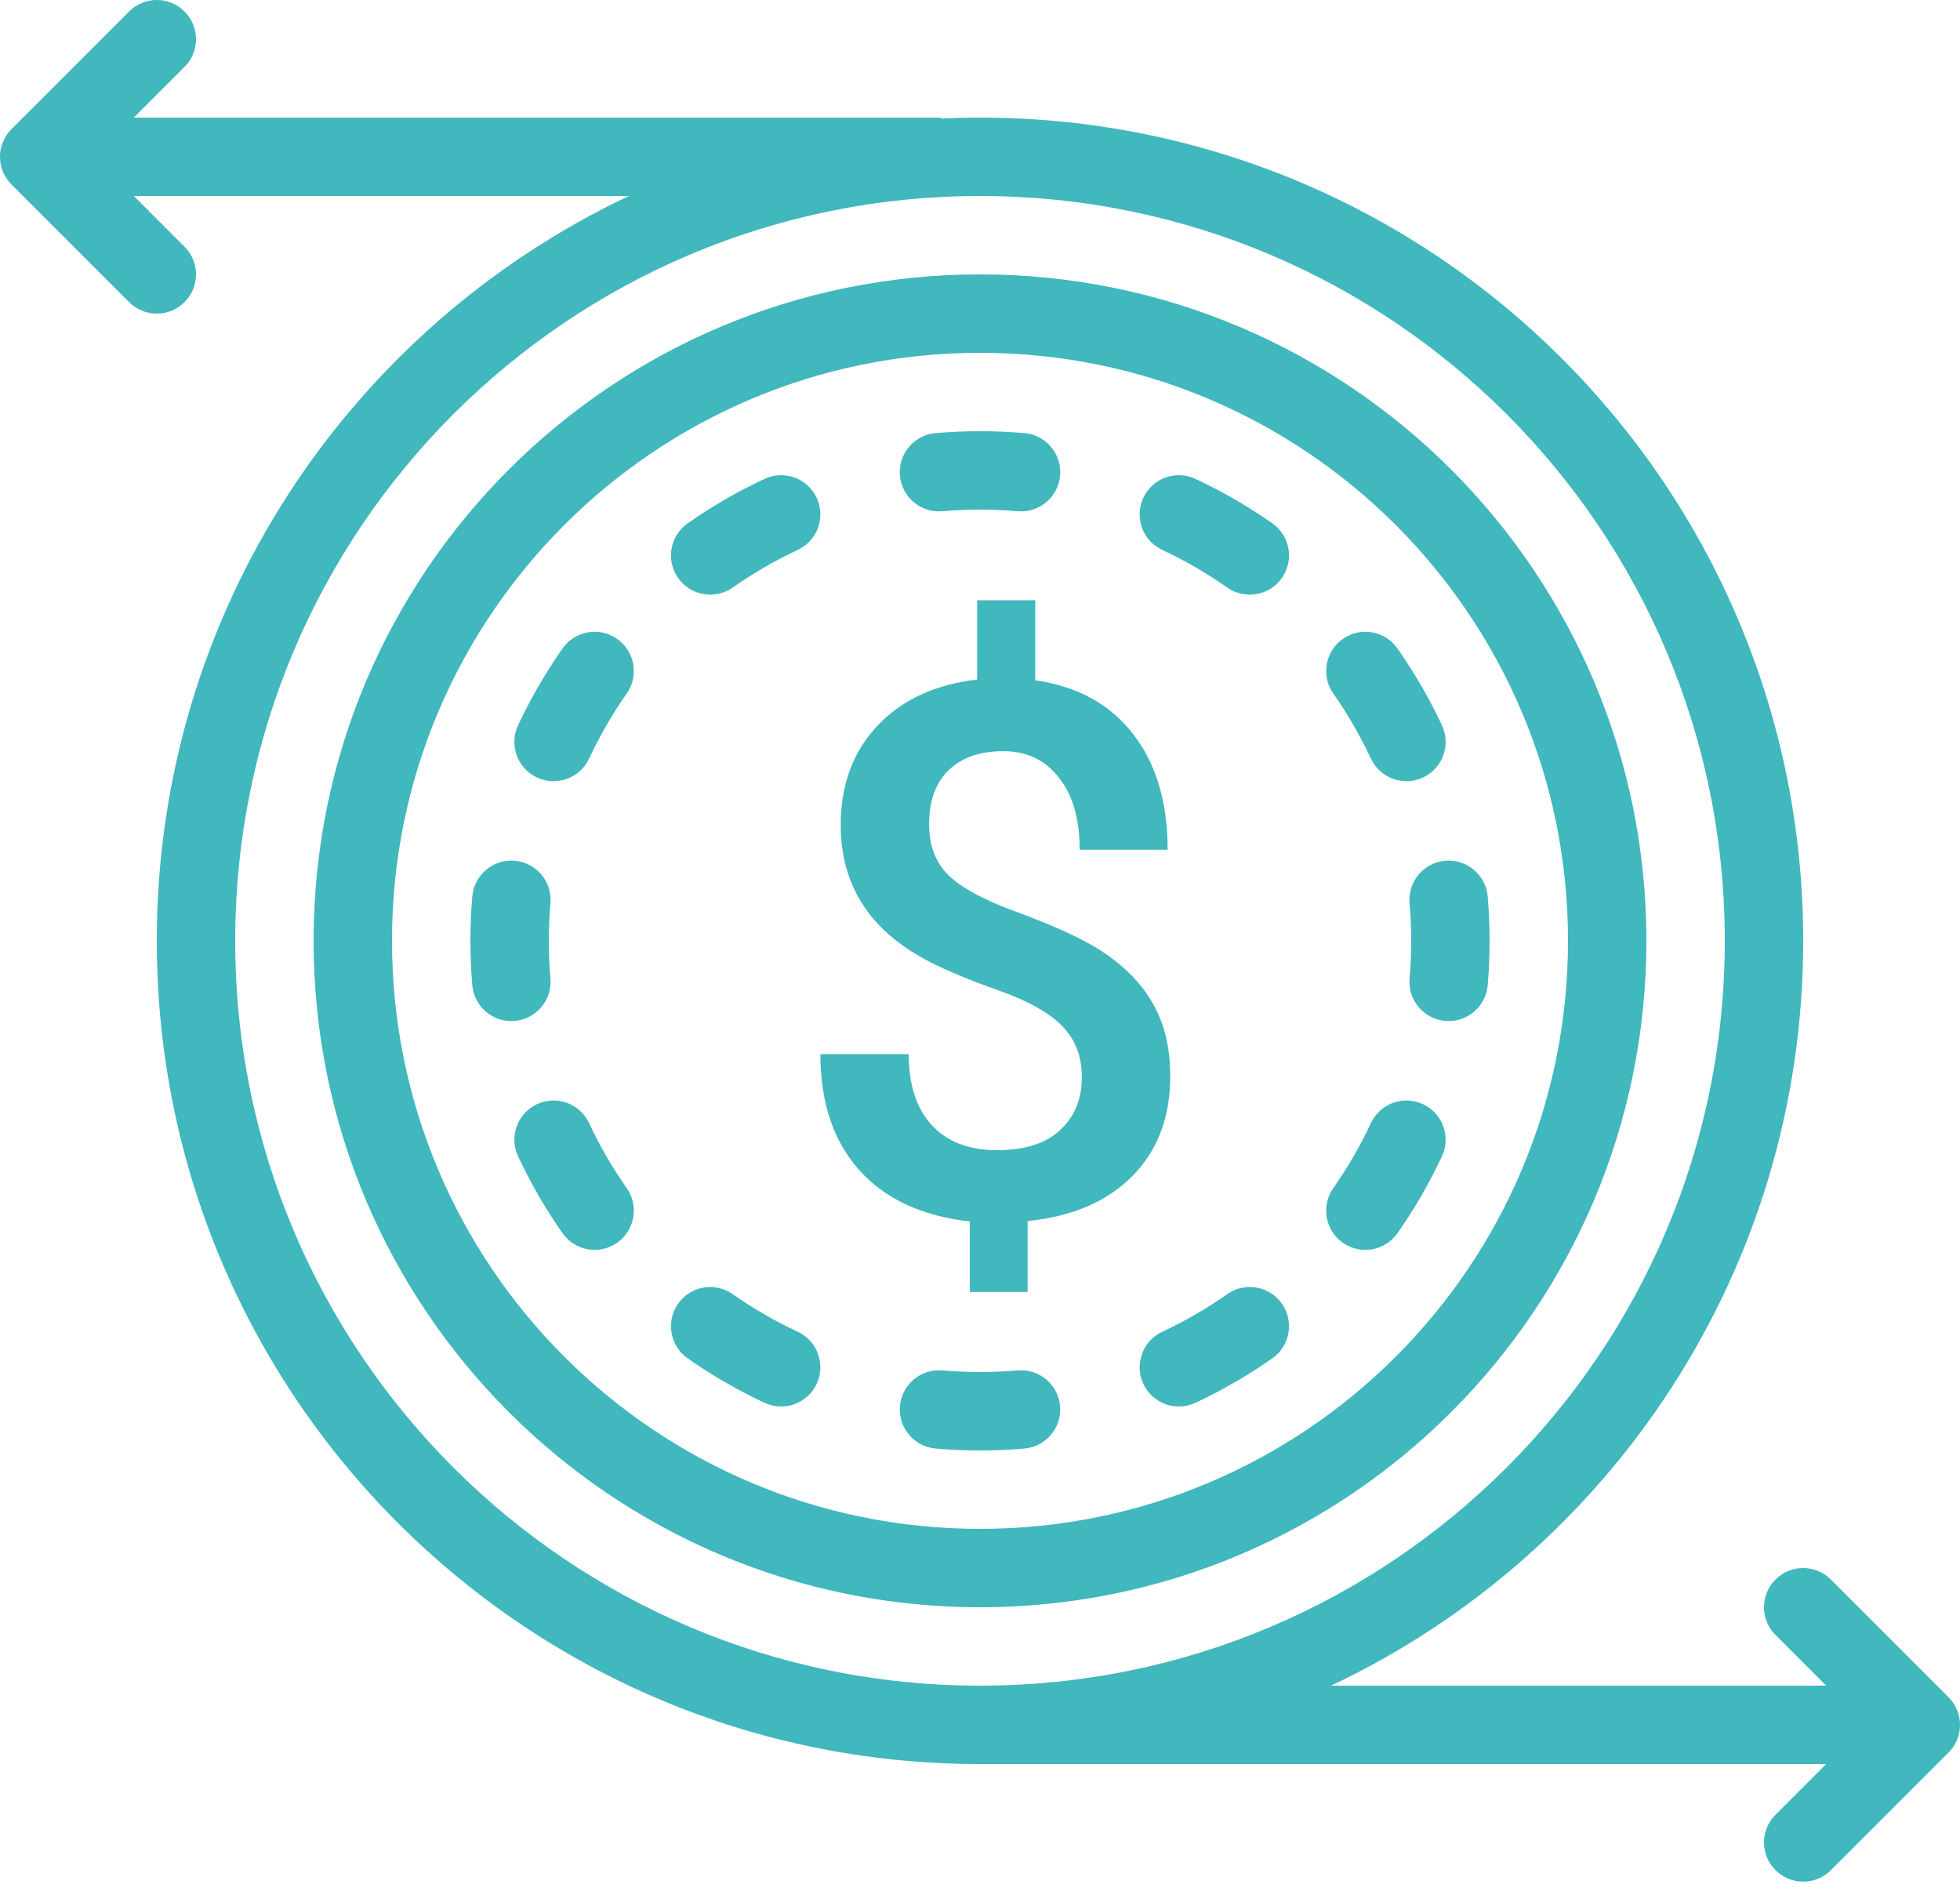 <svg width="30" height="29" viewBox="0 0 30 29" fill="none" xmlns="http://www.w3.org/2000/svg">
<path fill-rule="evenodd" clip-rule="evenodd" d="M2.824 0.176C3.059 0.41 3.059 0.79 2.824 1.024L2.049 1.8L14.4 1.8V1.814C14.599 1.805 14.799 1.8 15 1.8C21.959 1.8 27.6 7.441 27.6 14.4C27.6 19.437 24.645 23.783 20.373 25.8L27.951 25.8L27.176 25.024C26.941 24.79 26.941 24.41 27.176 24.176C27.41 23.941 27.79 23.941 28.024 24.176L29.824 25.976C30.059 26.21 30.059 26.59 29.824 26.824L28.024 28.624C27.79 28.858 27.41 28.858 27.176 28.624C26.941 28.39 26.941 28.01 27.176 27.776L27.951 27H15V27C8.041 27 2.4 21.359 2.4 14.4C2.4 9.363 5.355 5.017 9.626 3L2.049 3L2.824 3.776C3.059 4.01 3.059 4.39 2.824 4.624C2.59 4.859 2.21 4.859 1.976 4.624L0.176 2.824C-0.059 2.59 -0.059 2.21 0.176 1.976L1.976 0.176C2.21 -0.059 2.59 -0.059 2.824 0.176ZM3.6 14.4C3.6 8.104 8.704 3 15 3C21.296 3 26.4 8.104 26.4 14.4C26.4 20.696 21.296 25.8 15 25.8C8.704 25.8 3.6 20.696 3.6 14.4ZM6 14.4C6 9.429 10.03 5.4 15 5.4C19.971 5.4 24 9.429 24 14.4C24 19.371 19.971 23.4 15 23.4C10.03 23.4 6 19.371 6 14.4ZM15 4.2C9.367 4.2 4.8 8.767 4.8 14.4C4.8 20.033 9.367 24.6 15 24.6C20.633 24.6 25.2 20.033 25.2 14.4C25.2 8.767 20.633 4.2 15 4.2ZM14.32 6.629C14.544 6.61 14.771 6.6 15 6.6C15.229 6.6 15.456 6.61 15.68 6.629C16.01 6.658 16.254 6.948 16.226 7.279C16.197 7.609 15.906 7.853 15.576 7.825C15.387 7.808 15.194 7.8 15 7.8C14.806 7.8 14.613 7.808 14.424 7.825C14.094 7.853 13.803 7.609 13.774 7.279C13.746 6.948 13.99 6.658 14.32 6.629ZM17.5 7.619C17.64 7.319 17.997 7.189 18.297 7.329C18.711 7.522 19.105 7.751 19.475 8.01C19.746 8.201 19.811 8.575 19.621 8.846C19.431 9.117 19.057 9.183 18.785 8.993C18.472 8.773 18.139 8.58 17.79 8.417C17.489 8.276 17.36 7.919 17.5 7.619ZM12.5 7.619C12.64 7.919 12.511 8.276 12.21 8.417C11.861 8.58 11.528 8.773 11.214 8.993C10.943 9.183 10.569 9.117 10.379 8.846C10.188 8.575 10.254 8.201 10.525 8.01C10.895 7.751 11.289 7.522 11.703 7.329C12.003 7.189 12.36 7.319 12.5 7.619ZM20.554 9.779C20.825 9.588 21.199 9.654 21.39 9.925C21.649 10.295 21.877 10.689 22.071 11.102C22.211 11.403 22.081 11.76 21.781 11.9C21.481 12.04 21.124 11.911 20.983 11.61C20.82 11.261 20.627 10.928 20.407 10.614C20.217 10.343 20.283 9.969 20.554 9.779ZM9.446 9.779C9.717 9.969 9.783 10.343 9.593 10.614C9.373 10.928 9.18 11.261 9.017 11.61C8.876 11.911 8.519 12.04 8.219 11.9C7.919 11.76 7.789 11.403 7.929 11.102C8.123 10.689 8.351 10.295 8.61 9.925C8.801 9.654 9.175 9.588 9.446 9.779ZM7.879 13.174C8.209 13.203 8.453 13.493 8.425 13.824C8.408 14.013 8.4 14.206 8.4 14.4C8.4 14.594 8.408 14.787 8.425 14.976C8.453 15.306 8.209 15.597 7.879 15.626C7.549 15.654 7.258 15.41 7.229 15.08C7.21 14.855 7.2 14.629 7.2 14.4C7.2 14.171 7.21 13.944 7.229 13.72C7.258 13.39 7.549 13.146 7.879 13.174ZM22.121 13.174C22.451 13.146 22.742 13.39 22.771 13.72C22.79 13.944 22.8 14.171 22.8 14.4C22.8 14.629 22.79 14.855 22.771 15.08C22.742 15.41 22.451 15.654 22.121 15.626C21.791 15.597 21.547 15.306 21.575 14.976C21.592 14.787 21.6 14.594 21.6 14.4C21.6 14.206 21.592 14.013 21.575 13.824C21.547 13.493 21.791 13.203 22.121 13.174ZM21.781 16.9C22.081 17.04 22.211 17.397 22.071 17.697C21.877 18.111 21.649 18.505 21.39 18.875C21.199 19.146 20.825 19.212 20.554 19.021C20.283 18.831 20.217 18.457 20.407 18.185C20.627 17.872 20.82 17.539 20.983 17.19C21.124 16.889 21.481 16.76 21.781 16.9ZM8.219 16.9C8.519 16.76 8.876 16.889 9.017 17.19C9.18 17.539 9.373 17.872 9.593 18.185C9.783 18.457 9.717 18.831 9.446 19.021C9.175 19.212 8.801 19.146 8.61 18.875C8.351 18.505 8.123 18.111 7.929 17.697C7.789 17.397 7.919 17.04 8.219 16.9ZM10.379 19.954C10.569 19.683 10.943 19.617 11.214 19.807C11.528 20.027 11.861 20.22 12.21 20.383C12.511 20.523 12.64 20.881 12.5 21.181C12.36 21.481 12.003 21.611 11.703 21.471C11.289 21.277 10.895 21.049 10.525 20.79C10.254 20.599 10.188 20.225 10.379 19.954ZM19.621 19.954C19.811 20.225 19.746 20.599 19.475 20.79C19.105 21.049 18.711 21.277 18.297 21.471C17.997 21.611 17.64 21.481 17.5 21.181C17.36 20.881 17.489 20.523 17.79 20.383C18.139 20.22 18.472 20.027 18.785 19.807C19.057 19.617 19.431 19.683 19.621 19.954ZM13.774 21.521C13.803 21.191 14.094 20.947 14.424 20.975C14.613 20.991 14.806 21 15 21C15.194 21 15.387 20.991 15.576 20.975C15.906 20.947 16.197 21.191 16.226 21.521C16.254 21.851 16.01 22.142 15.68 22.171C15.456 22.19 15.229 22.2 15 22.2C14.771 22.2 14.544 22.19 14.32 22.171C13.99 22.142 13.746 21.851 13.774 21.521ZM16.258 15.705C16.459 15.909 16.559 16.169 16.559 16.485C16.559 16.822 16.448 17.093 16.225 17.297C16.006 17.502 15.685 17.604 15.262 17.604C14.831 17.604 14.497 17.476 14.26 17.219C14.026 16.963 13.909 16.602 13.909 16.134H12.557C12.557 16.869 12.753 17.459 13.147 17.904C13.544 18.349 14.11 18.613 14.844 18.695V19.774H15.729V18.689C16.416 18.619 16.95 18.388 17.333 17.999C17.718 17.609 17.912 17.101 17.912 16.474C17.912 16.14 17.861 15.848 17.761 15.6C17.661 15.351 17.518 15.132 17.333 14.943C17.147 14.75 16.919 14.579 16.648 14.431C16.377 14.282 16.004 14.121 15.529 13.946C15.054 13.772 14.716 13.588 14.516 13.395C14.319 13.199 14.221 12.939 14.221 12.616C14.221 12.256 14.321 11.98 14.522 11.787C14.722 11.594 15 11.497 15.357 11.497C15.716 11.497 16 11.633 16.208 11.903C16.42 12.171 16.526 12.538 16.526 13.006H17.872C17.872 12.278 17.696 11.688 17.344 11.236C16.991 10.779 16.492 10.505 15.846 10.412V9.187H14.956V10.401C14.314 10.475 13.805 10.71 13.431 11.107C13.056 11.505 12.868 12.011 12.868 12.627C12.868 13.536 13.301 14.223 14.165 14.687C14.425 14.828 14.789 14.982 15.256 15.149C15.724 15.312 16.058 15.498 16.258 15.705Z" fill="#41B7BE"/>
</svg>
